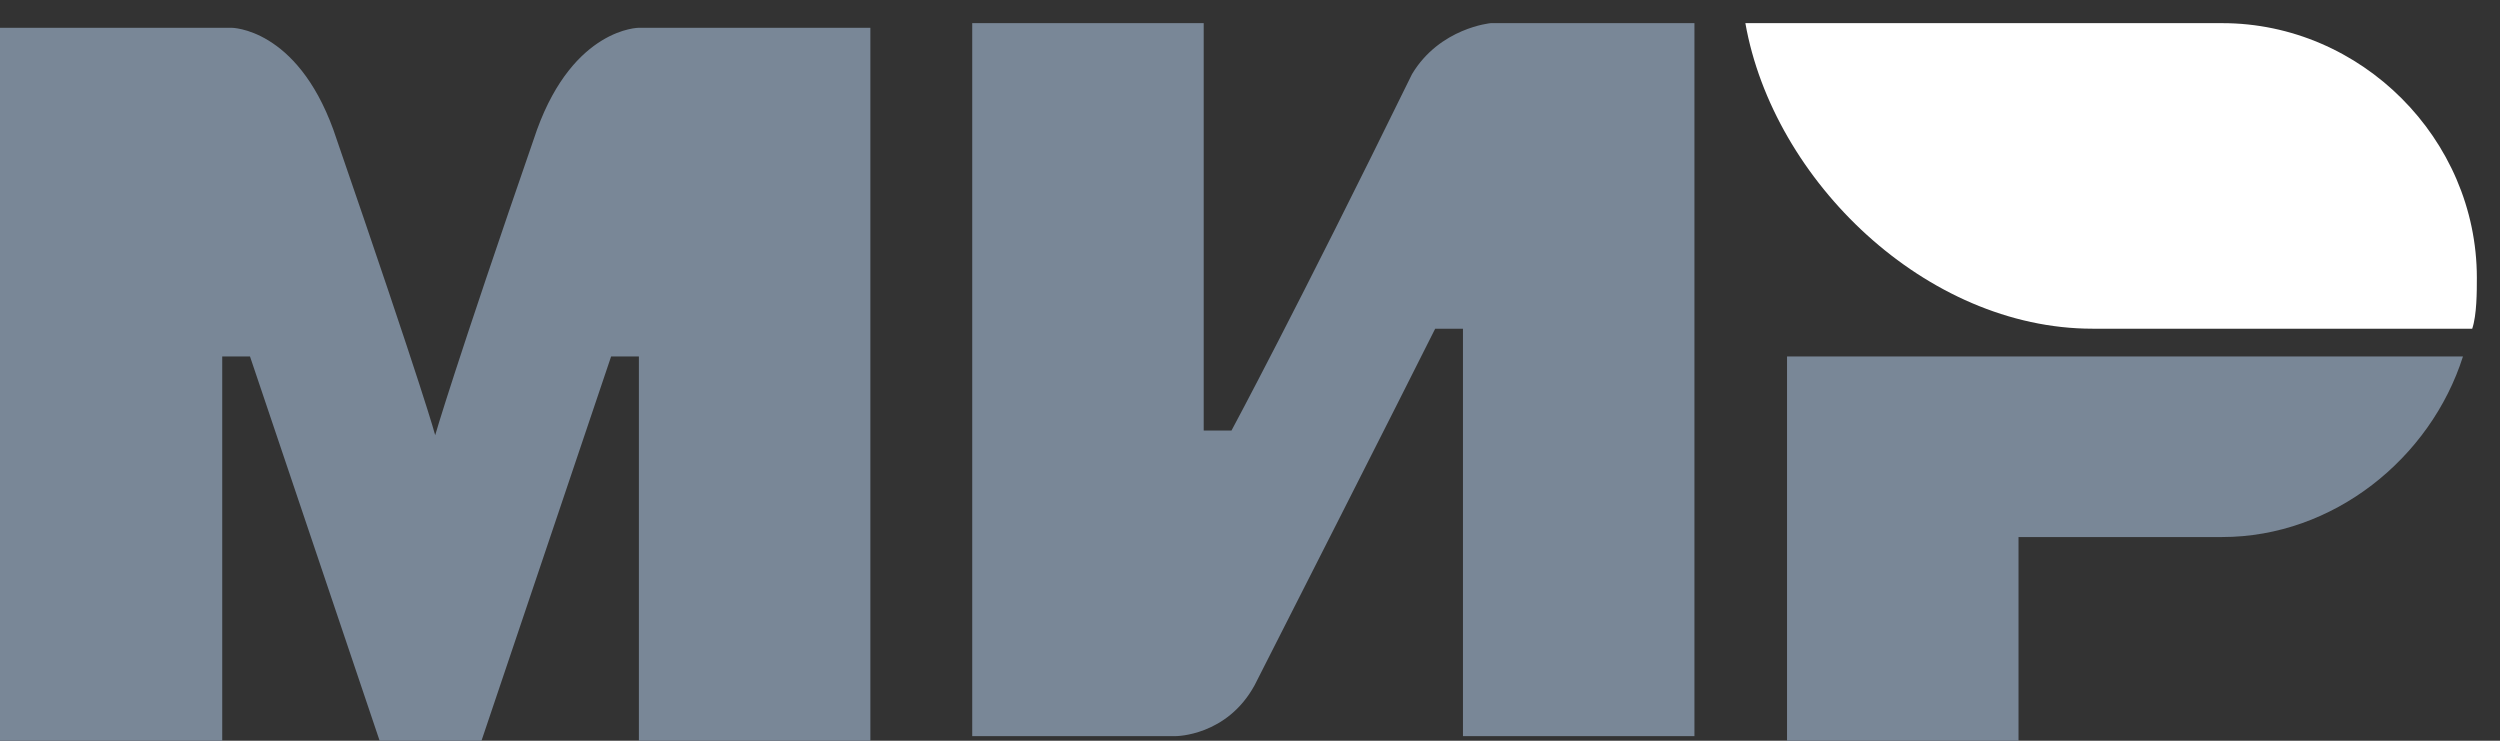 <svg width="54" height="16" fill="none" xmlns="http://www.w3.org/2000/svg"><rect width="100%" height="100%" fill="#333333" stroke="none"/><path d="M48 .5H37.7c.6 3.4 3.9 6.6 7.5 6.6h8.2c.1-.3.1-.8.1-1.1C53.5 3 51 .5 48 .5z" fill="#fff"/><path d="M38.6 7.7V16h5v-4.4H48c2.4 0 4.5-1.7 5.2-3.9H38.6zM21 .5v15.4h4.4s1.1 0 1.7-1.1c3-5.9 3.9-7.7 3.9-7.7h.6v8.8h5V.5h-4.4s-1.1.1-1.7 1.1c-2.5 5.1-3.9 7.7-3.9 7.7H26V.5h-5zM0 16V.6h5s1.4 0 2.2 2.2c2 5.8 2.2 6.6 2.2 6.6s.4-1.4 2.2-6.6C12.4.6 13.8.6 13.8.6h5V16h-5V7.7h-.6L10.4 16H8.2L5.4 7.7h-.6V16H0z" fill="#798797"/></svg>